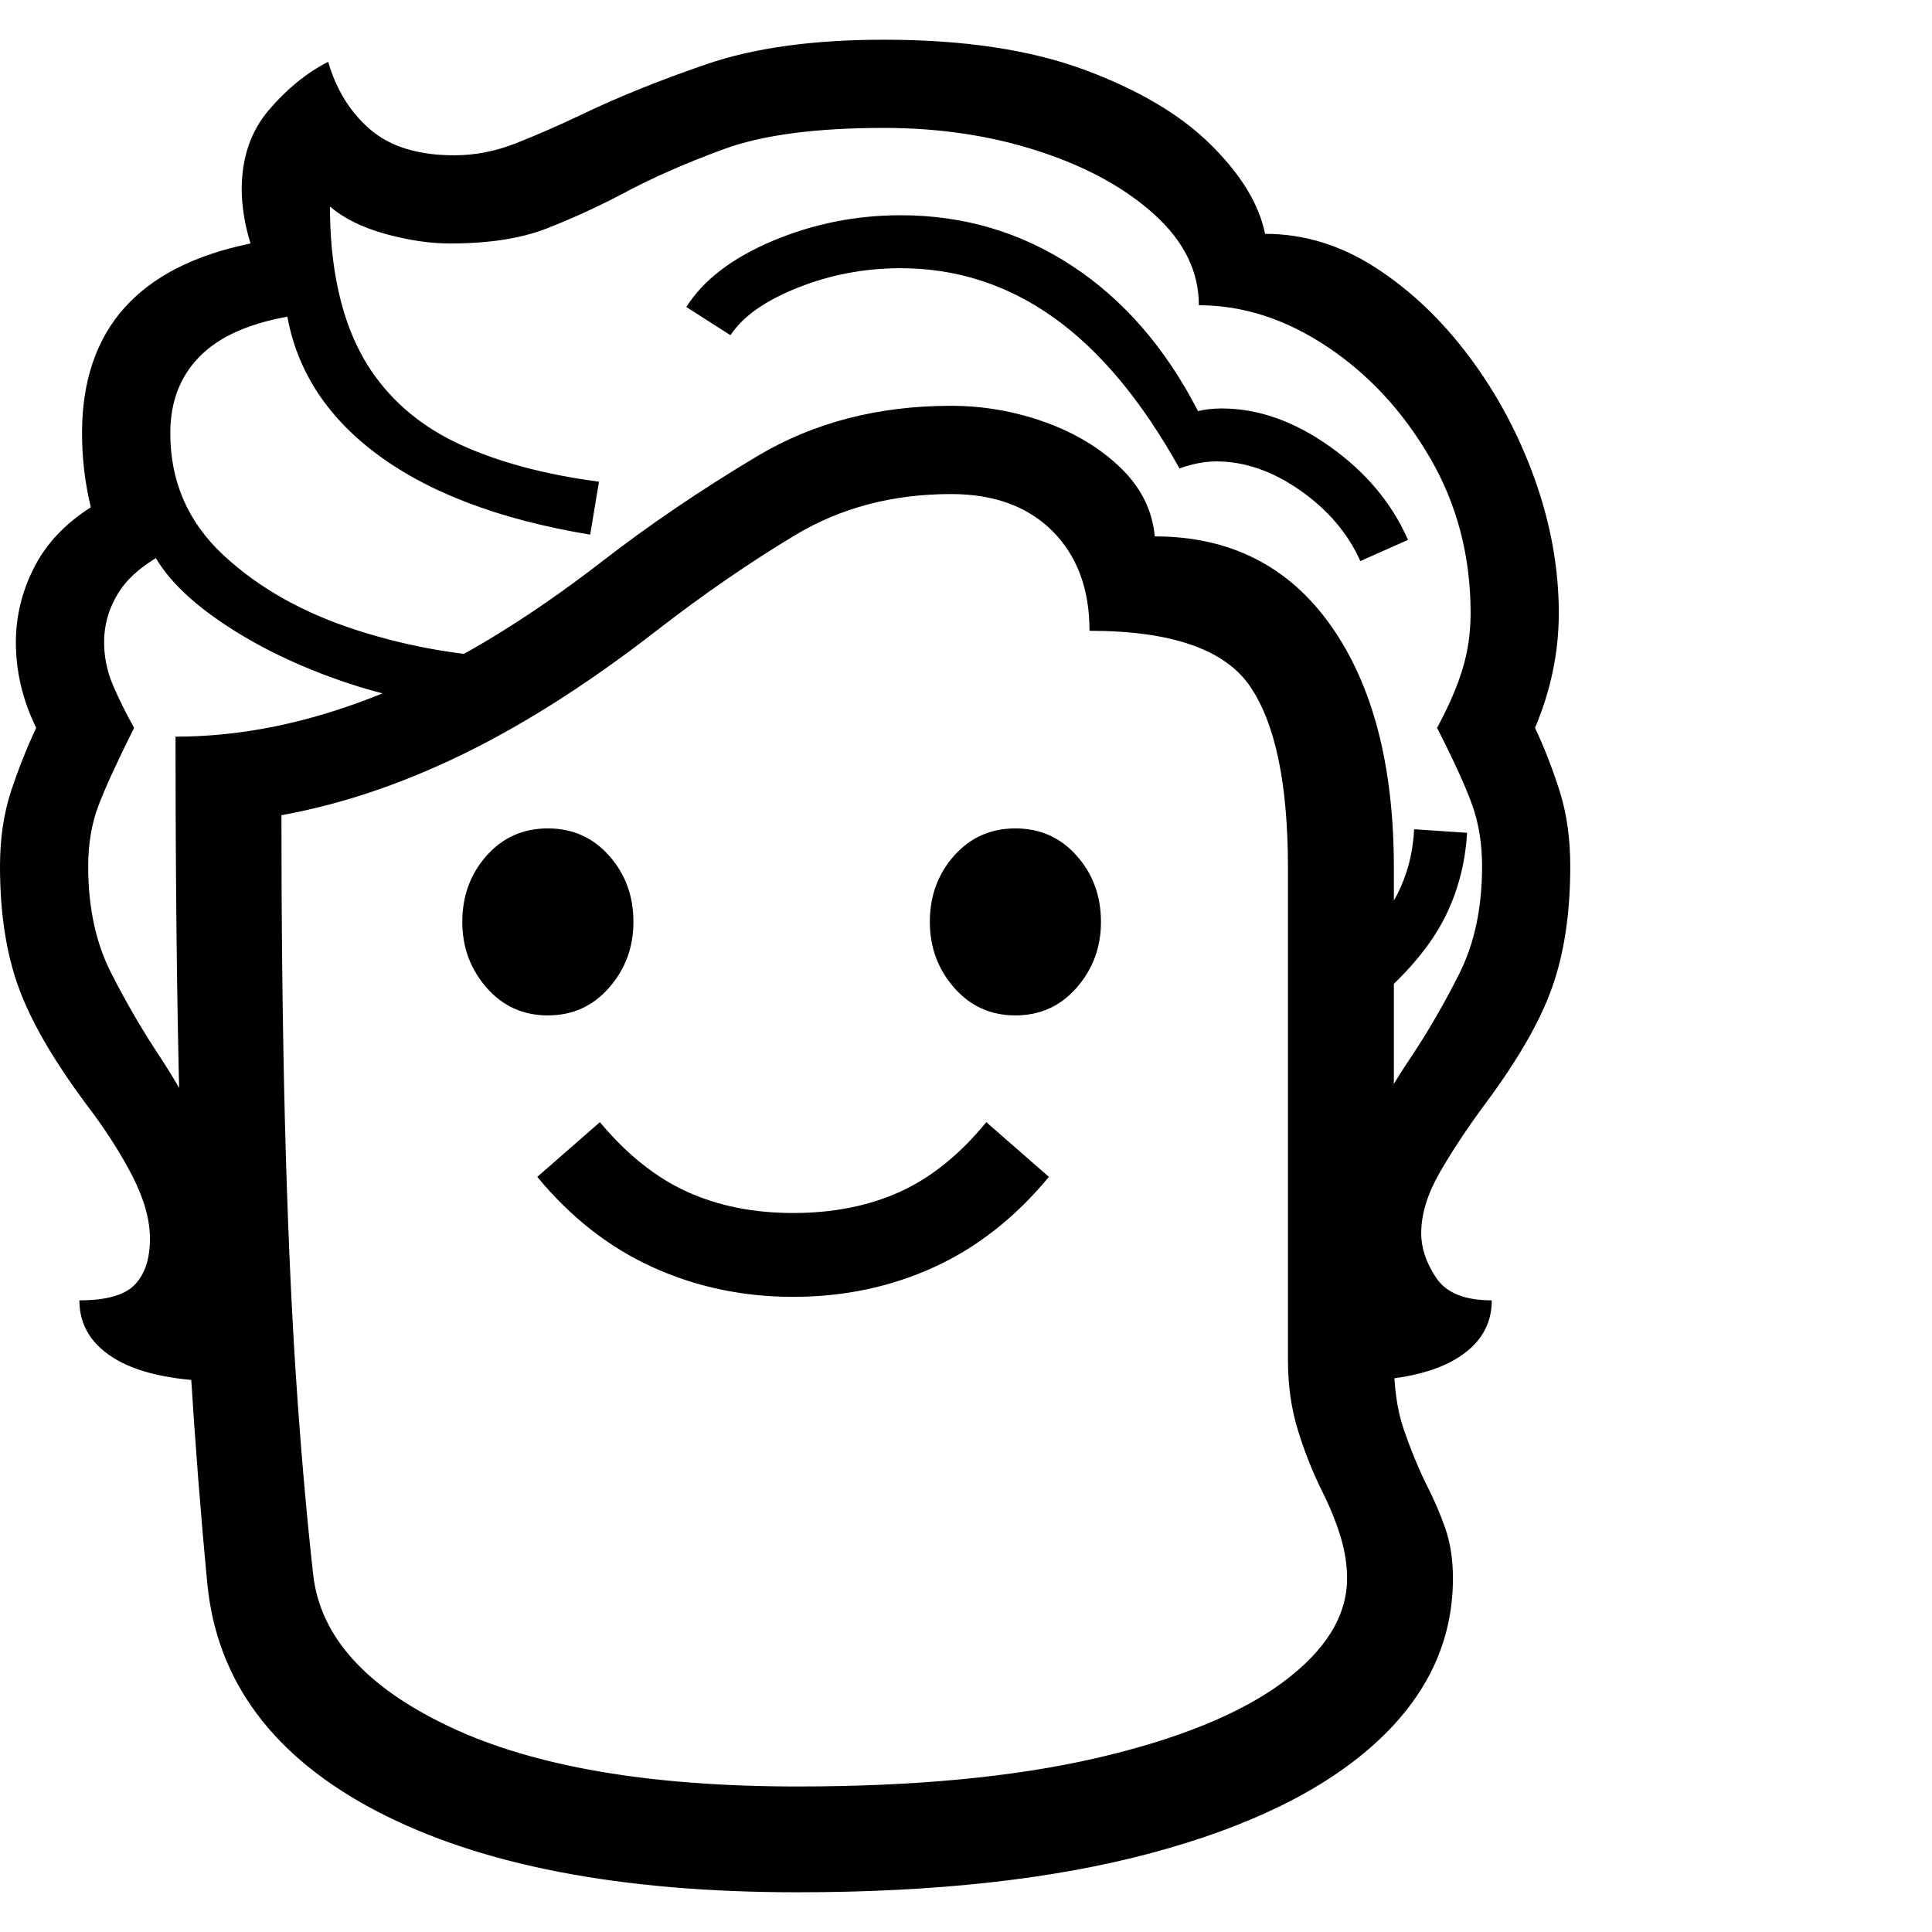 <svg version="1.1" xmlns="http://www.w3.org/2000/svg" width="256" height="256" viewBox="0 0 34.219 32.812">
  <defs>
    <style type="text/css" id="current-color-scheme">.ColorScheme-Highlight { color:#000000; }</style>
  </defs><path class="ColorScheme-Highlight" fill="currentColor" d="M4.062 23.766 C3.177 23.766 2.513 23.638 2.07 23.383 C1.628 23.128 1.406 22.776 1.406 22.328 C1.885 22.328 2.214 22.234 2.391 22.047 C2.568 21.859 2.656 21.589 2.656 21.234 C2.656 20.901 2.552 20.531 2.344 20.125 C2.135 19.719 1.865 19.297 1.531 18.859 C0.948 18.078 0.547 17.385 0.328 16.781 C0.109 16.177 0 15.464 0 14.641 C0 14.151 0.065 13.708 0.195 13.312 C0.326 12.917 0.474 12.542 0.641 12.188 C0.401 11.698 0.281 11.193 0.281 10.672 C0.281 10.214 0.388 9.773 0.602 9.352 C0.815 8.93 1.151 8.573 1.609 8.281 C1.505 7.854 1.453 7.417 1.453 6.969 C1.453 5.135 2.448 4.016 4.438 3.609 C4.385 3.443 4.346 3.276 4.32 3.109 C4.294 2.943 4.281 2.792 4.281 2.656 C4.281 2.094 4.44 1.625 4.758 1.25 C5.076 0.875 5.427 0.589 5.812 0.391 C5.958 0.891 6.208 1.292 6.562 1.594 C6.917 1.896 7.411 2.047 8.047 2.047 C8.411 2.047 8.773 1.977 9.133 1.836 C9.492 1.695 9.88 1.526 10.297 1.328 C10.922 1.026 11.656 0.729 12.5 0.438 C13.344 0.146 14.396 -0 15.656 -0 C17.063 -0 18.245 0.177 19.203 0.531 C20.161 0.885 20.909 1.328 21.445 1.859 C21.982 2.391 22.302 2.917 22.406 3.438 C23.094 3.438 23.747 3.638 24.367 4.039 C24.987 4.44 25.542 4.969 26.031 5.625 C26.521 6.281 26.906 7.005 27.188 7.797 C27.469 8.589 27.609 9.375 27.609 10.156 C27.609 10.844 27.469 11.521 27.188 12.188 C27.354 12.542 27.5 12.917 27.625 13.312 C27.75 13.708 27.812 14.151 27.812 14.641 C27.812 15.464 27.706 16.177 27.492 16.781 C27.279 17.385 26.88 18.078 26.297 18.859 C25.974 19.297 25.706 19.703 25.492 20.078 C25.279 20.453 25.172 20.807 25.172 21.141 C25.172 21.401 25.26 21.664 25.438 21.93 C25.615 22.195 25.943 22.328 26.422 22.328 C26.422 22.776 26.201 23.128 25.758 23.383 C25.315 23.638 24.651 23.766 23.766 23.766 L23.766 21.391 C23.766 20.672 23.888 20.052 24.133 19.531 C24.378 19.01 24.661 18.51 24.984 18.031 C25.297 17.562 25.586 17.063 25.852 16.531 C26.117 16 26.25 15.37 26.25 14.641 C26.25 14.245 26.193 13.885 26.078 13.562 C25.964 13.24 25.755 12.781 25.453 12.188 C25.661 11.802 25.812 11.453 25.906 11.141 C26 10.828 26.047 10.5 26.047 10.156 C26.047 9.146 25.807 8.229 25.328 7.406 C24.849 6.583 24.242 5.927 23.508 5.438 C22.773 4.948 22.016 4.703 21.234 4.703 C21.234 4.109 20.974 3.576 20.453 3.102 C19.932 2.628 19.25 2.253 18.406 1.977 C17.562 1.701 16.646 1.562 15.656 1.562 C14.448 1.562 13.503 1.687 12.82 1.938 C12.138 2.188 11.536 2.453 11.016 2.734 C10.578 2.964 10.133 3.167 9.68 3.344 C9.227 3.521 8.656 3.609 7.969 3.609 C7.615 3.609 7.232 3.552 6.82 3.438 C6.409 3.323 6.083 3.161 5.844 2.953 C5.844 3.078 5.846 3.201 5.852 3.32 C5.857 3.44 5.865 3.557 5.875 3.672 C5.958 4.568 6.193 5.299 6.578 5.867 C6.964 6.435 7.495 6.872 8.172 7.18 C8.849 7.487 9.661 7.703 10.609 7.828 L10.453 8.766 C8.818 8.495 7.536 8.003 6.609 7.289 C5.682 6.576 5.161 5.682 5.047 4.609 L5.391 4.859 C4.578 4.964 3.979 5.195 3.594 5.555 C3.208 5.914 3.016 6.385 3.016 6.969 C3.016 7.823 3.328 8.542 3.953 9.125 C4.578 9.708 5.37 10.154 6.328 10.461 C7.286 10.768 8.266 10.932 9.266 10.953 L8.594 11.844 C7.729 11.812 6.867 11.646 6.008 11.344 C5.148 11.042 4.406 10.667 3.781 10.219 C3.156 9.771 2.76 9.307 2.594 8.828 L3.094 9 C2.625 9.229 2.299 9.484 2.117 9.766 C1.935 10.047 1.844 10.349 1.844 10.672 C1.844 10.932 1.896 11.185 2 11.43 C2.104 11.674 2.229 11.927 2.375 12.188 C2.073 12.792 1.862 13.253 1.742 13.57 C1.622 13.888 1.562 14.245 1.562 14.641 C1.562 15.37 1.698 16 1.969 16.531 C2.24 17.063 2.531 17.562 2.844 18.031 C3.156 18.51 3.437 19.01 3.688 19.531 C3.938 20.052 4.062 20.672 4.062 21.391 Z M14.047 22.266 C13.161 22.266 12.333 22.091 11.562 21.742 C10.792 21.393 10.109 20.859 9.516 20.141 L10.625 19.172 C11.104 19.745 11.62 20.156 12.172 20.406 C12.724 20.656 13.349 20.781 14.047 20.781 C14.755 20.781 15.385 20.656 15.938 20.406 C16.49 20.156 17 19.745 17.469 19.172 L18.578 20.141 C17.984 20.859 17.305 21.393 16.539 21.742 C15.773 22.091 14.943 22.266 14.047 22.266 Z M9.703 17.281 C9.266 17.281 8.904 17.117 8.617 16.789 C8.331 16.461 8.188 16.073 8.188 15.625 C8.188 15.167 8.331 14.776 8.617 14.453 C8.904 14.13 9.266 13.969 9.703 13.969 C10.141 13.969 10.503 14.13 10.789 14.453 C11.076 14.776 11.219 15.167 11.219 15.625 C11.219 16.073 11.076 16.461 10.789 16.789 C10.503 17.117 10.141 17.281 9.703 17.281 Z M14.125 30.938 C16.198 30.938 17.958 30.771 19.406 30.438 C20.854 30.104 21.958 29.656 22.719 29.094 C23.479 28.531 23.859 27.917 23.859 27.25 C23.859 27.01 23.82 26.763 23.742 26.508 C23.664 26.253 23.557 25.99 23.422 25.719 C23.255 25.385 23.112 25.026 22.992 24.641 C22.872 24.255 22.812 23.839 22.812 23.391 L22.812 14.672 C22.812 13.182 22.589 12.109 22.141 11.453 C21.693 10.797 20.745 10.469 19.297 10.469 C19.297 9.729 19.078 9.141 18.641 8.703 C18.203 8.266 17.604 8.047 16.844 8.047 C15.812 8.047 14.893 8.289 14.086 8.773 C13.279 9.258 12.458 9.823 11.625 10.469 C10.365 11.448 9.156 12.208 8 12.75 C6.844 13.292 5.708 13.641 4.594 13.797 L4.984 13.516 C4.984 15.661 5.005 17.549 5.047 19.18 C5.089 20.81 5.151 22.271 5.234 23.562 C5.318 24.854 5.422 26.062 5.547 27.188 C5.672 28.281 6.479 29.18 7.969 29.883 C9.458 30.586 11.51 30.938 14.125 30.938 Z M14.125 32.812 C10.99 32.812 8.505 32.333 6.672 31.375 C4.839 30.417 3.839 29.073 3.672 27.344 C3.557 26.146 3.458 24.88 3.375 23.547 C3.292 22.214 3.227 20.651 3.18 18.859 C3.133 17.068 3.109 14.896 3.109 12.344 C4.286 12.344 5.495 12.094 6.734 11.594 C7.974 11.094 9.286 10.307 10.672 9.234 C11.505 8.589 12.419 7.969 13.414 7.375 C14.409 6.781 15.552 6.484 16.844 6.484 C17.417 6.484 17.971 6.581 18.508 6.773 C19.044 6.966 19.492 7.237 19.852 7.586 C20.211 7.935 20.411 8.339 20.453 8.797 C21.786 8.797 22.826 9.323 23.57 10.375 C24.315 11.427 24.688 12.859 24.688 14.672 L24.688 23.391 C24.688 23.859 24.745 24.263 24.859 24.602 C24.974 24.94 25.104 25.26 25.25 25.562 C25.385 25.823 25.5 26.086 25.594 26.352 C25.688 26.617 25.734 26.917 25.734 27.25 C25.734 28.365 25.276 29.339 24.359 30.172 C23.443 31.005 22.12 31.654 20.391 32.117 C18.661 32.581 16.573 32.812 14.125 32.812 Z M17.984 17.281 C17.547 17.281 17.185 17.117 16.898 16.789 C16.612 16.461 16.469 16.073 16.469 15.625 C16.469 15.167 16.612 14.776 16.898 14.453 C17.185 14.13 17.547 13.969 17.984 13.969 C18.422 13.969 18.784 14.13 19.07 14.453 C19.357 14.776 19.5 15.167 19.5 15.625 C19.5 16.073 19.357 16.461 19.07 16.789 C18.784 17.117 18.422 17.281 17.984 17.281 Z M24.422 16.969 L23.797 16.281 C24.255 15.865 24.573 15.482 24.75 15.133 C24.927 14.784 25.026 14.401 25.047 13.984 L25.984 14.047 C25.953 14.589 25.82 15.091 25.586 15.555 C25.352 16.018 24.964 16.49 24.422 16.969 Z M24.094 9.234 C23.875 8.745 23.521 8.328 23.031 7.984 C22.542 7.641 22.047 7.469 21.547 7.469 C21.443 7.469 21.336 7.479 21.227 7.5 C21.117 7.521 21.005 7.552 20.891 7.594 C20.224 6.396 19.482 5.505 18.664 4.922 C17.846 4.339 16.943 4.047 15.953 4.047 C15.318 4.047 14.711 4.161 14.133 4.391 C13.555 4.62 13.156 4.901 12.938 5.234 L12.156 4.734 C12.458 4.255 12.969 3.865 13.688 3.562 C14.406 3.26 15.161 3.109 15.953 3.109 C17.068 3.109 18.081 3.409 18.992 4.008 C19.904 4.607 20.646 5.464 21.219 6.578 C21.344 6.547 21.484 6.531 21.641 6.531 C22.286 6.531 22.927 6.758 23.562 7.211 C24.198 7.664 24.656 8.214 24.938 8.859 Z M34.219 27.344" /></svg>